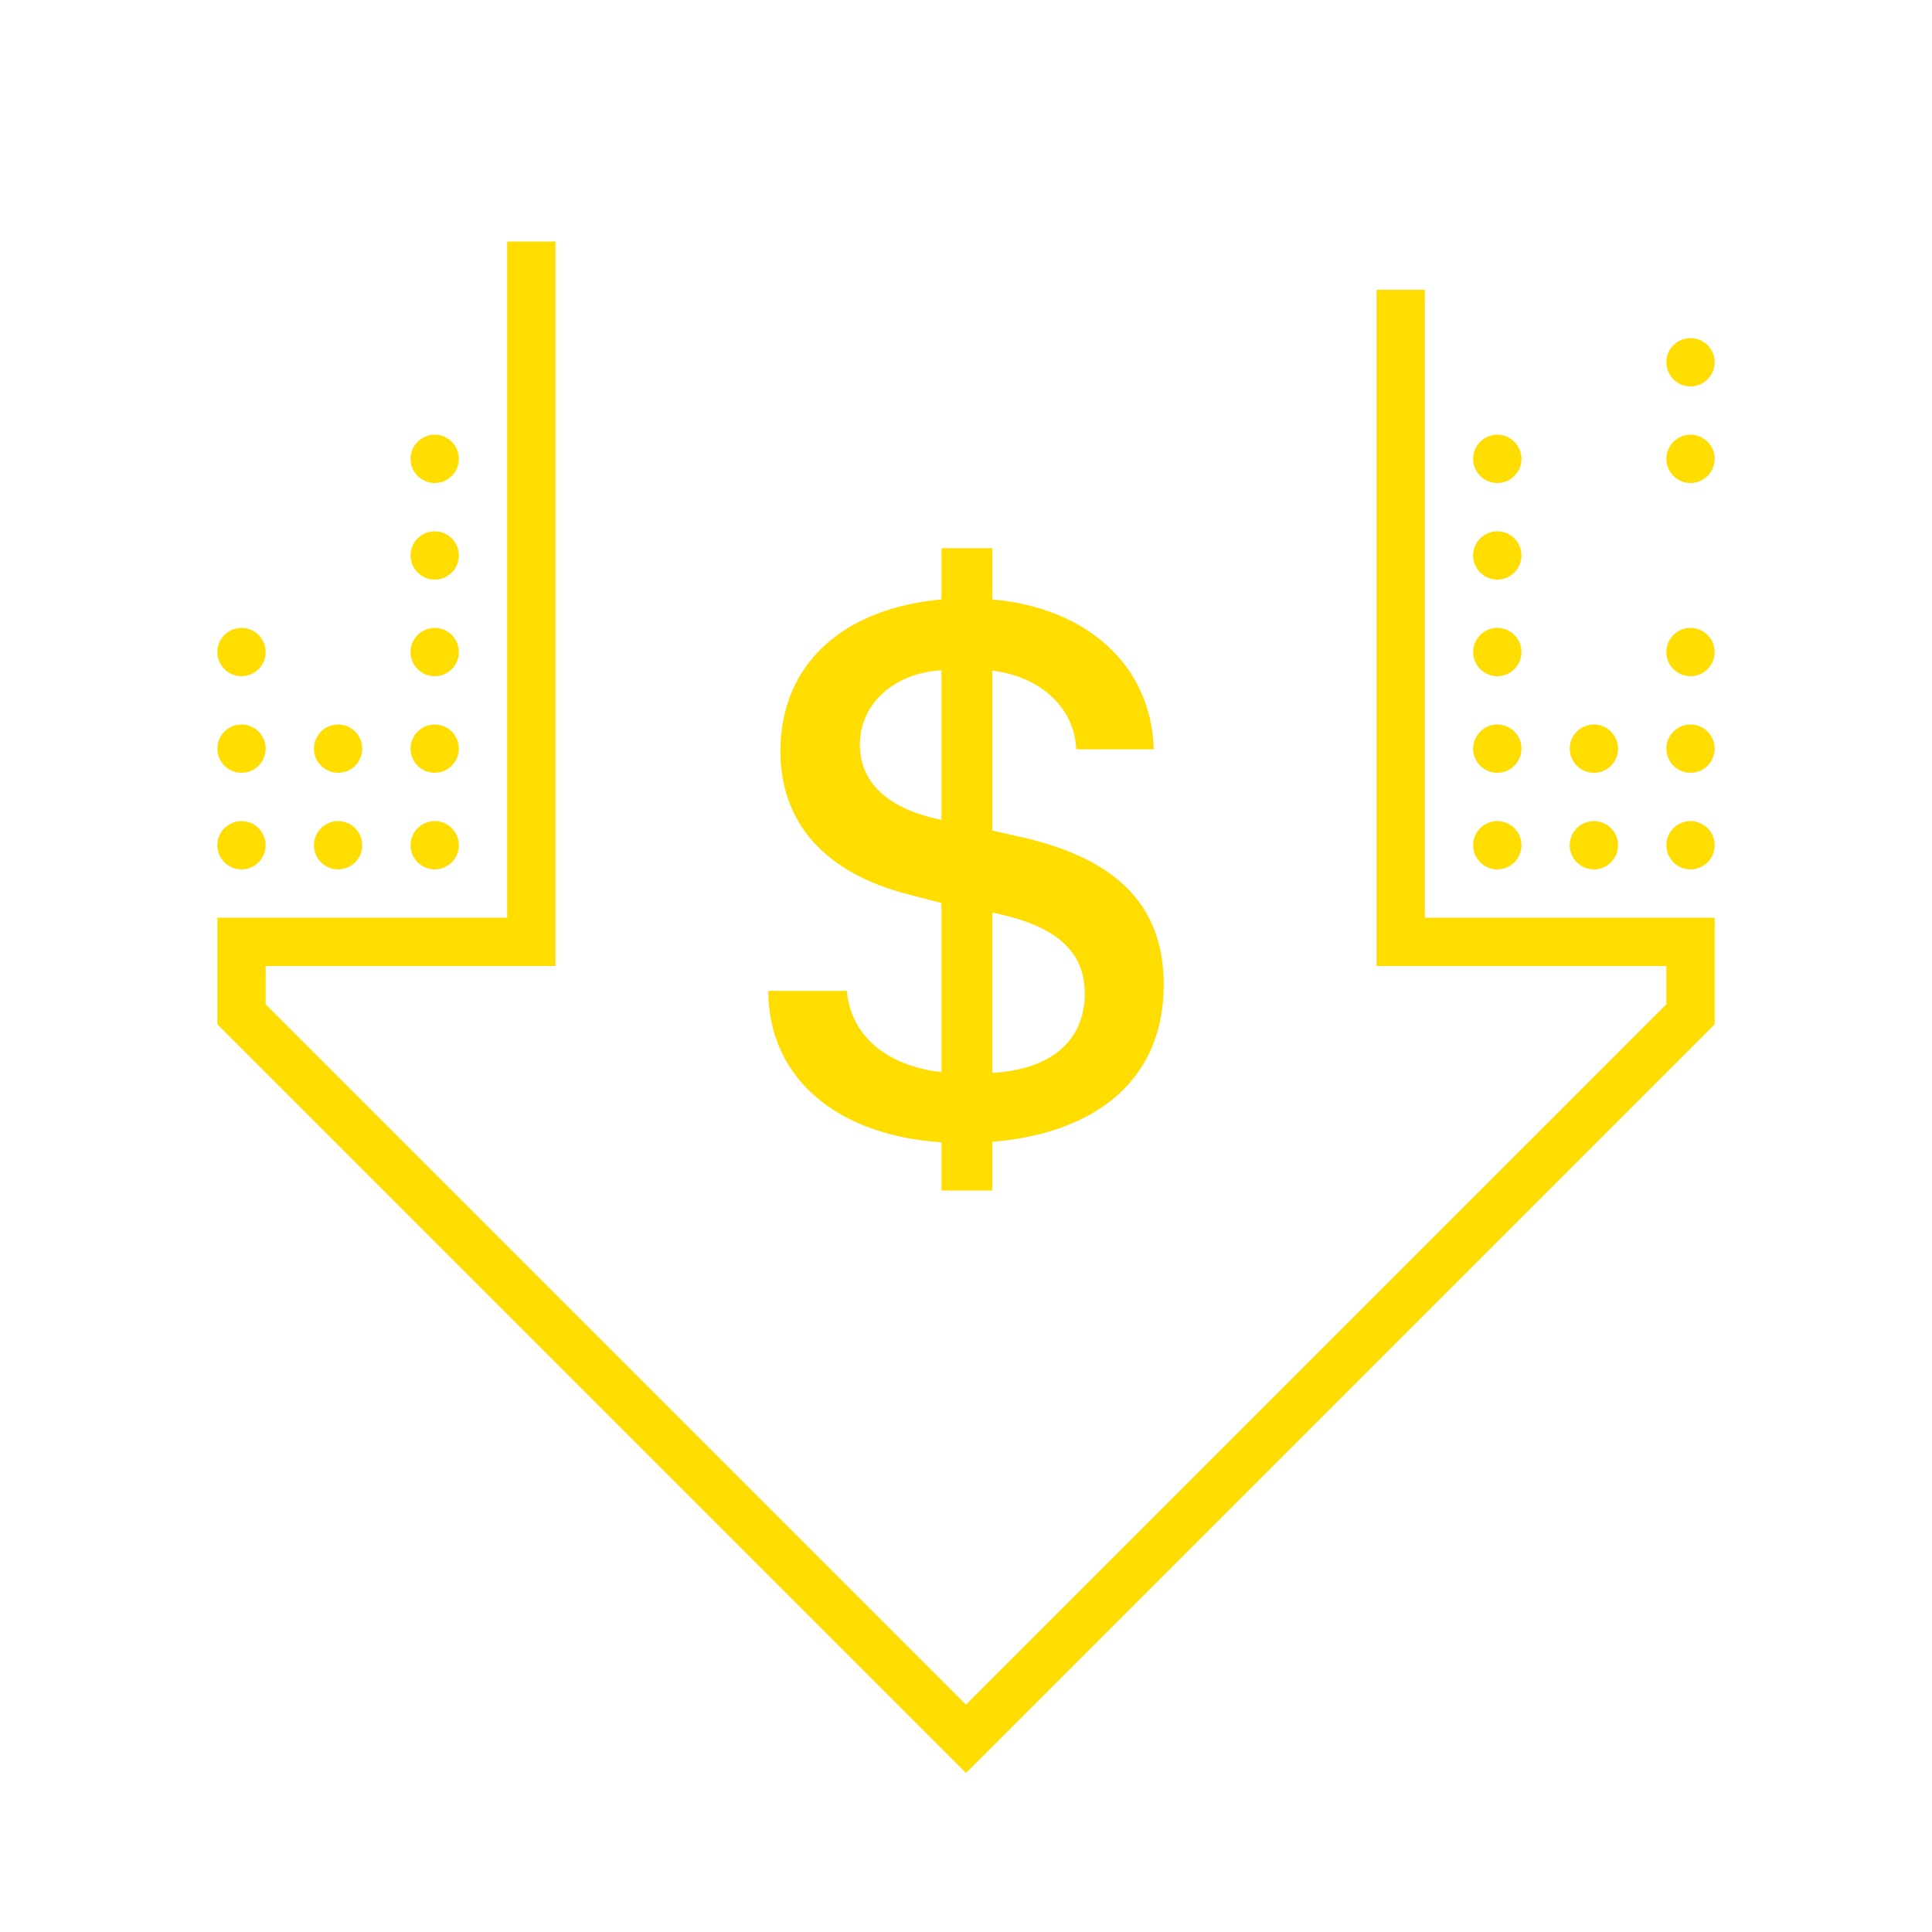 <?xml version="1.0" encoding="utf-8"?>
<svg xmlns="http://www.w3.org/2000/svg" viewBox="0 0 80 80" fill="#ffdd00"><path d="M 21 10 L 21 38 L 9 38 L 9 42.414 L 40 73.414 L 71 42.414 L 71 38 L 59 38 L 59 12 L 57 12 L 57 40 L 69 40 L 69 41.586 L 40 70.586 L 11 41.586 L 11 40 L 23 40 L 23 10 Z M 70 14 C 69.449 14 69 14.449 69 15 C 69 15.551 69.449 16 70 16 C 70.551 16 71 15.551 71 15 C 71 14.449 70.551 14 70 14 Z M 18 18 C 17.449 18 17 18.449 17 19 C 17 19.551 17.449 20 18 20 C 18.551 20 19 19.551 19 19 C 19 18.449 18.551 18 18 18 Z M 62 18 C 61.449 18 61 18.449 61 19 C 61 19.551 61.449 20 62 20 C 62.551 20 63 19.551 63 19 C 63 18.449 62.551 18 62 18 Z M 70 18 C 69.449 18 69 18.449 69 19 C 69 19.551 69.449 20 70 20 C 70.551 20 71 19.551 71 19 C 71 18.449 70.551 18 70 18 Z M 18 22 C 17.449 22 17 22.449 17 23 C 17 23.551 17.449 24 18 24 C 18.551 24 19 23.551 19 23 C 19 22.449 18.551 22 18 22 Z M 62 22 C 61.449 22 61 22.449 61 23 C 61 23.551 61.449 24 62 24 C 62.551 24 63 23.551 63 23 C 63 22.449 62.551 22 62 22 Z M 38.984 22.699 L 38.984 24.82 C 34.836 25.203 32.316 27.555 32.316 31.105 C 32.316 34.102 34.191 36.16 37.617 37.035 L 38.984 37.391 L 38.984 44.395 C 36.695 44.137 35.219 42.859 35.066 41.031 L 31.812 41.031 C 31.824 44.598 34.59 47.008 38.984 47.301 L 38.984 49.297 L 41.09 49.297 L 41.09 47.281 C 45.594 46.898 48.188 44.547 48.188 40.781 C 48.188 37.602 46.375 35.652 42.52 34.715 L 41.09 34.391 L 41.09 27.77 C 43.117 28.016 44.5 29.336 44.562 31.027 L 47.773 31.027 C 47.68 27.602 45.07 25.176 41.09 24.82 L 41.09 22.699 Z M 10 26 C 9.449 26 9 26.449 9 27 C 9 27.551 9.449 28 10 28 C 10.551 28 11 27.551 11 27 C 11 26.449 10.551 26 10 26 Z M 18 26 C 17.449 26 17 26.449 17 27 C 17 27.551 17.449 28 18 28 C 18.551 28 19 27.551 19 27 C 19 26.449 18.551 26 18 26 Z M 62 26 C 61.449 26 61 26.449 61 27 C 61 27.551 61.449 28 62 28 C 62.551 28 63 27.551 63 27 C 63 26.449 62.551 26 62 26 Z M 70 26 C 69.449 26 69 26.449 69 27 C 69 27.551 69.449 28 70 28 C 70.551 28 71 27.551 71 27 C 71 26.449 70.551 26 70 26 Z M 38.984 27.754 L 38.984 33.949 C 36.773 33.504 35.605 32.41 35.605 30.828 C 35.605 29.152 37.02 27.863 38.984 27.754 Z M 10 30 C 9.449 30 9 30.449 9 31 C 9 31.551 9.449 32 10 32 C 10.551 32 11 31.551 11 31 C 11 30.449 10.551 30 10 30 Z M 14 30 C 13.449 30 13 30.449 13 31 C 13 31.551 13.449 32 14 32 C 14.551 32 15 31.551 15 31 C 15 30.449 14.551 30 14 30 Z M 18 30 C 17.449 30 17 30.449 17 31 C 17 31.551 17.449 32 18 32 C 18.551 32 19 31.551 19 31 C 19 30.449 18.551 30 18 30 Z M 62 30 C 61.449 30 61 30.449 61 31 C 61 31.551 61.449 32 62 32 C 62.551 32 63 31.551 63 31 C 63 30.449 62.551 30 62 30 Z M 66 30 C 65.449 30 65 30.449 65 31 C 65 31.551 65.449 32 66 32 C 66.551 32 67 31.551 67 31 C 67 30.449 66.551 30 66 30 Z M 70 30 C 69.449 30 69 30.449 69 31 C 69 31.551 69.449 32 70 32 C 70.551 32 71 31.551 71 31 C 71 30.449 70.551 30 70 30 Z M 10 34 C 9.449 34 9 34.449 9 35 C 9 35.551 9.449 36 10 36 C 10.551 36 11 35.551 11 35 C 11 34.449 10.551 34 10 34 Z M 14 34 C 13.449 34 13 34.449 13 35 C 13 35.551 13.449 36 14 36 C 14.551 36 15 35.551 15 35 C 15 34.449 14.551 34 14 34 Z M 18 34 C 17.449 34 17 34.449 17 35 C 17 35.551 17.449 36 18 36 C 18.551 36 19 35.551 19 35 C 19 34.449 18.551 34 18 34 Z M 62 34 C 61.449 34 61 34.449 61 35 C 61 35.551 61.449 36 62 36 C 62.551 36 63 35.551 63 35 C 63 34.449 62.551 34 62 34 Z M 66 34 C 65.449 34 65 34.449 65 35 C 65 35.551 65.449 36 66 36 C 66.551 36 67 35.551 67 35 C 67 34.449 66.551 34 66 34 Z M 70 34 C 69.449 34 69 34.449 69 35 C 69 35.551 69.449 36 70 36 C 70.551 36 71 35.551 71 35 C 71 34.449 70.551 34 70 34 Z M 41.094 37.789 C 43.703 38.312 44.918 39.371 44.918 41.141 C 44.918 43.09 43.52 44.289 41.094 44.426 Z" fill="#ffdd00"/></svg>
